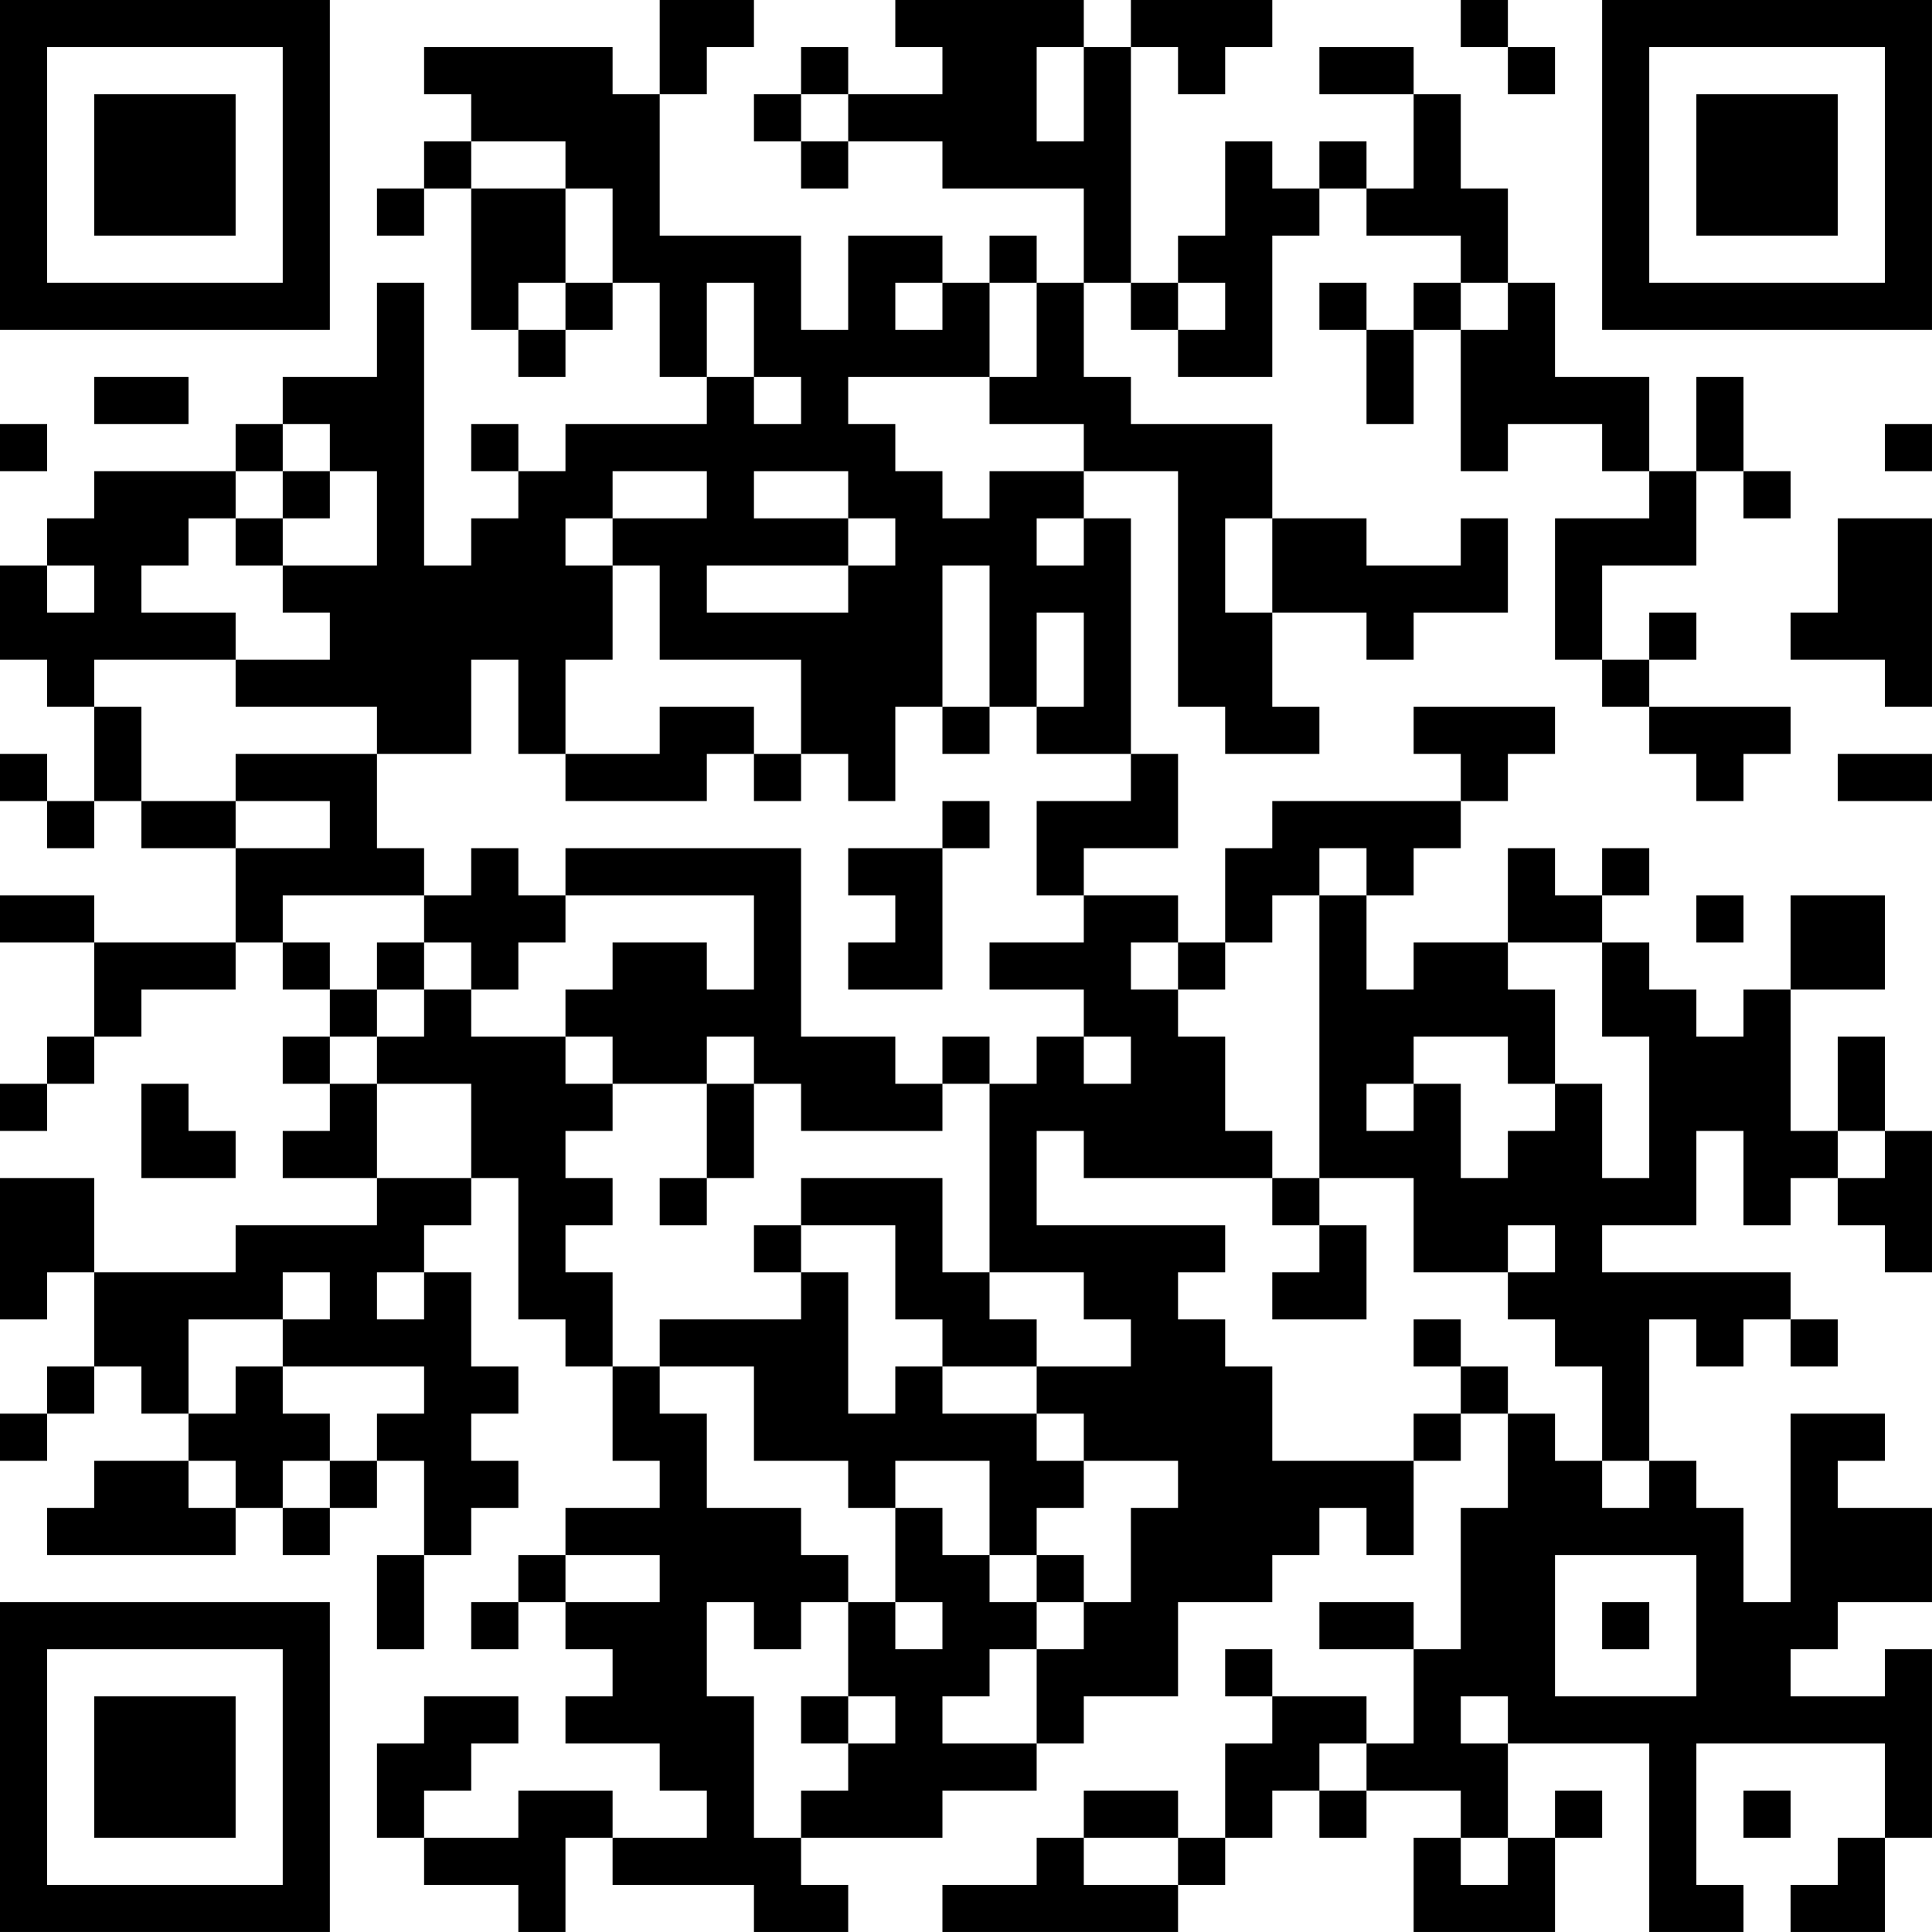 <?xml version="1.0" encoding="UTF-8"?>
<svg xmlns="http://www.w3.org/2000/svg" version="1.1" width="200" height="200" viewBox="0 0 200 200"><rect x="0" y="0" width="200" height="200" fill="#ffffff"/><g transform="scale(4.878)"><g transform="translate(0,0)"><path fill-rule="evenodd" d="M14 0L14 2L13 2L13 1L9 1L9 2L10 2L10 3L9 3L9 4L8 4L8 5L9 5L9 4L10 4L10 7L11 7L11 8L12 8L12 7L13 7L13 6L14 6L14 8L15 8L15 9L12 9L12 10L11 10L11 9L10 9L10 10L11 10L11 11L10 11L10 12L9 12L9 6L8 6L8 8L6 8L6 9L5 9L5 10L2 10L2 11L1 11L1 12L0 12L0 14L1 14L1 15L2 15L2 17L1 17L1 16L0 16L0 17L1 17L1 18L2 18L2 17L3 17L3 18L5 18L5 20L2 20L2 19L0 19L0 20L2 20L2 22L1 22L1 23L0 23L0 24L1 24L1 23L2 23L2 22L3 22L3 21L5 21L5 20L6 20L6 21L7 21L7 22L6 22L6 23L7 23L7 24L6 24L6 25L8 25L8 26L5 26L5 27L2 27L2 25L0 25L0 28L1 28L1 27L2 27L2 29L1 29L1 30L0 30L0 31L1 31L1 30L2 30L2 29L3 29L3 30L4 30L4 31L2 31L2 32L1 32L1 33L5 33L5 32L6 32L6 33L7 33L7 32L8 32L8 31L9 31L9 33L8 33L8 35L9 35L9 33L10 33L10 32L11 32L11 31L10 31L10 30L11 30L11 29L10 29L10 27L9 27L9 26L10 26L10 25L11 25L11 28L12 28L12 29L13 29L13 31L14 31L14 32L12 32L12 33L11 33L11 34L10 34L10 35L11 35L11 34L12 34L12 35L13 35L13 36L12 36L12 37L14 37L14 38L15 38L15 39L13 39L13 38L11 38L11 39L9 39L9 38L10 38L10 37L11 37L11 36L9 36L9 37L8 37L8 39L9 39L9 40L11 40L11 41L12 41L12 39L13 39L13 40L16 40L16 41L18 41L18 40L17 40L17 39L20 39L20 38L22 38L22 37L23 37L23 36L25 36L25 34L27 34L27 33L28 33L28 32L29 32L29 33L30 33L30 31L31 31L31 30L32 30L32 32L31 32L31 35L30 35L30 34L28 34L28 35L30 35L30 37L29 37L29 36L27 36L27 35L26 35L26 36L27 36L27 37L26 37L26 39L25 39L25 38L23 38L23 39L22 39L22 40L20 40L20 41L25 41L25 40L26 40L26 39L27 39L27 38L28 38L28 39L29 39L29 38L31 38L31 39L30 39L30 41L33 41L33 39L34 39L34 38L33 38L33 39L32 39L32 37L35 37L35 41L37 41L37 40L36 40L36 37L40 37L40 39L39 39L39 40L38 40L38 41L40 41L40 39L41 39L41 35L40 35L40 36L38 36L38 35L39 35L39 34L41 34L41 32L39 32L39 31L40 31L40 30L38 30L38 34L37 34L37 32L36 32L36 31L35 31L35 28L36 28L36 29L37 29L37 28L38 28L38 29L39 29L39 28L38 28L38 27L34 27L34 26L36 26L36 24L37 24L37 26L38 26L38 25L39 25L39 26L40 26L40 27L41 27L41 24L40 24L40 22L39 22L39 24L38 24L38 21L40 21L40 19L38 19L38 21L37 21L37 22L36 22L36 21L35 21L35 20L34 20L34 19L35 19L35 18L34 18L34 19L33 19L33 18L32 18L32 20L30 20L30 21L29 21L29 19L30 19L30 18L31 18L31 17L32 17L32 16L33 16L33 15L30 15L30 16L31 16L31 17L27 17L27 18L26 18L26 20L25 20L25 19L23 19L23 18L25 18L25 16L24 16L24 11L23 11L23 10L25 10L25 15L26 15L26 16L28 16L28 15L27 15L27 13L29 13L29 14L30 14L30 13L32 13L32 11L31 11L31 12L29 12L29 11L27 11L27 9L24 9L24 8L23 8L23 6L24 6L24 7L25 7L25 8L27 8L27 5L28 5L28 4L29 4L29 5L31 5L31 6L30 6L30 7L29 7L29 6L28 6L28 7L29 7L29 9L30 9L30 7L31 7L31 10L32 10L32 9L34 9L34 10L35 10L35 11L33 11L33 14L34 14L34 15L35 15L35 16L36 16L36 17L37 17L37 16L38 16L38 15L35 15L35 14L36 14L36 13L35 13L35 14L34 14L34 12L36 12L36 10L37 10L37 11L38 11L38 10L37 10L37 8L36 8L36 10L35 10L35 8L33 8L33 6L32 6L32 4L31 4L31 2L30 2L30 1L28 1L28 2L30 2L30 4L29 4L29 3L28 3L28 4L27 4L27 3L26 3L26 5L25 5L25 6L24 6L24 1L25 1L25 2L26 2L26 1L27 1L27 0L24 0L24 1L23 1L23 0L19 0L19 1L20 1L20 2L18 2L18 1L17 1L17 2L16 2L16 3L17 3L17 4L18 4L18 3L20 3L20 4L23 4L23 6L22 6L22 5L21 5L21 6L20 6L20 5L18 5L18 7L17 7L17 5L14 5L14 2L15 2L15 1L16 1L16 0ZM31 0L31 1L32 1L32 2L33 2L33 1L32 1L32 0ZM22 1L22 3L23 3L23 1ZM17 2L17 3L18 3L18 2ZM10 3L10 4L12 4L12 6L11 6L11 7L12 7L12 6L13 6L13 4L12 4L12 3ZM15 6L15 8L16 8L16 9L17 9L17 8L16 8L16 6ZM19 6L19 7L20 7L20 6ZM21 6L21 8L18 8L18 9L19 9L19 10L20 10L20 11L21 11L21 10L23 10L23 9L21 9L21 8L22 8L22 6ZM25 6L25 7L26 7L26 6ZM31 6L31 7L32 7L32 6ZM2 8L2 9L4 9L4 8ZM0 9L0 10L1 10L1 9ZM6 9L6 10L5 10L5 11L4 11L4 12L3 12L3 13L5 13L5 14L2 14L2 15L3 15L3 17L5 17L5 18L7 18L7 17L5 17L5 16L8 16L8 18L9 18L9 19L6 19L6 20L7 20L7 21L8 21L8 22L7 22L7 23L8 23L8 25L10 25L10 23L8 23L8 22L9 22L9 21L10 21L10 22L12 22L12 23L13 23L13 24L12 24L12 25L13 25L13 26L12 26L12 27L13 27L13 29L14 29L14 30L15 30L15 32L17 32L17 33L18 33L18 34L17 34L17 35L16 35L16 34L15 34L15 36L16 36L16 39L17 39L17 38L18 38L18 37L19 37L19 36L18 36L18 34L19 34L19 35L20 35L20 34L19 34L19 32L20 32L20 33L21 33L21 34L22 34L22 35L21 35L21 36L20 36L20 37L22 37L22 35L23 35L23 34L24 34L24 32L25 32L25 31L23 31L23 30L22 30L22 29L24 29L24 28L23 28L23 27L21 27L21 23L22 23L22 22L23 22L23 23L24 23L24 22L23 22L23 21L21 21L21 20L23 20L23 19L22 19L22 17L24 17L24 16L22 16L22 15L23 15L23 13L22 13L22 15L21 15L21 12L20 12L20 15L19 15L19 17L18 17L18 16L17 16L17 14L14 14L14 12L13 12L13 11L15 11L15 10L13 10L13 11L12 11L12 12L13 12L13 14L12 14L12 16L11 16L11 14L10 14L10 16L8 16L8 15L5 15L5 14L7 14L7 13L6 13L6 12L8 12L8 10L7 10L7 9ZM40 9L40 10L41 10L41 9ZM6 10L6 11L5 11L5 12L6 12L6 11L7 11L7 10ZM16 10L16 11L18 11L18 12L15 12L15 13L18 13L18 12L19 12L19 11L18 11L18 10ZM22 11L22 12L23 12L23 11ZM26 11L26 13L27 13L27 11ZM39 11L39 13L38 13L38 14L40 14L40 15L41 15L41 11ZM1 12L1 13L2 13L2 12ZM14 15L14 16L12 16L12 17L15 17L15 16L16 16L16 17L17 17L17 16L16 16L16 15ZM20 15L20 16L21 16L21 15ZM39 16L39 17L41 17L41 16ZM20 17L20 18L18 18L18 19L19 19L19 20L18 20L18 21L20 21L20 18L21 18L21 17ZM10 18L10 19L9 19L9 20L8 20L8 21L9 21L9 20L10 20L10 21L11 21L11 20L12 20L12 19L16 19L16 21L15 21L15 20L13 20L13 21L12 21L12 22L13 22L13 23L15 23L15 25L14 25L14 26L15 26L15 25L16 25L16 23L17 23L17 24L20 24L20 23L21 23L21 22L20 22L20 23L19 23L19 22L17 22L17 18L12 18L12 19L11 19L11 18ZM28 18L28 19L27 19L27 20L26 20L26 21L25 21L25 20L24 20L24 21L25 21L25 22L26 22L26 24L27 24L27 25L23 25L23 24L22 24L22 26L26 26L26 27L25 27L25 28L26 28L26 29L27 29L27 31L30 31L30 30L31 30L31 29L32 29L32 30L33 30L33 31L34 31L34 32L35 32L35 31L34 31L34 29L33 29L33 28L32 28L32 27L33 27L33 26L32 26L32 27L30 27L30 25L28 25L28 19L29 19L29 18ZM36 19L36 20L37 20L37 19ZM32 20L32 21L33 21L33 23L32 23L32 22L30 22L30 23L29 23L29 24L30 24L30 23L31 23L31 25L32 25L32 24L33 24L33 23L34 23L34 25L35 25L35 22L34 22L34 20ZM15 22L15 23L16 23L16 22ZM3 23L3 25L5 25L5 24L4 24L4 23ZM39 24L39 25L40 25L40 24ZM17 25L17 26L16 26L16 27L17 27L17 28L14 28L14 29L16 29L16 31L18 31L18 32L19 32L19 31L21 31L21 33L22 33L22 34L23 34L23 33L22 33L22 32L23 32L23 31L22 31L22 30L20 30L20 29L22 29L22 28L21 28L21 27L20 27L20 25ZM27 25L27 26L28 26L28 27L27 27L27 28L29 28L29 26L28 26L28 25ZM17 26L17 27L18 27L18 30L19 30L19 29L20 29L20 28L19 28L19 26ZM6 27L6 28L4 28L4 30L5 30L5 29L6 29L6 30L7 30L7 31L6 31L6 32L7 32L7 31L8 31L8 30L9 30L9 29L6 29L6 28L7 28L7 27ZM8 27L8 28L9 28L9 27ZM30 28L30 29L31 29L31 28ZM4 31L4 32L5 32L5 31ZM12 33L12 34L14 34L14 33ZM33 33L33 36L36 36L36 33ZM34 34L34 35L35 35L35 34ZM17 36L17 37L18 37L18 36ZM31 36L31 37L32 37L32 36ZM28 37L28 38L29 38L29 37ZM37 38L37 39L38 39L38 38ZM23 39L23 40L25 40L25 39ZM31 39L31 40L32 40L32 39ZM0 0L0 7L7 7L7 0ZM1 1L1 6L6 6L6 1ZM2 2L2 5L5 5L5 2ZM34 0L34 7L41 7L41 0ZM35 1L35 6L40 6L40 1ZM36 2L36 5L39 5L39 2ZM0 34L0 41L7 41L7 34ZM1 35L1 40L6 40L6 35ZM2 36L2 39L5 39L5 36Z" fill="#000000"/></g></g></svg>
